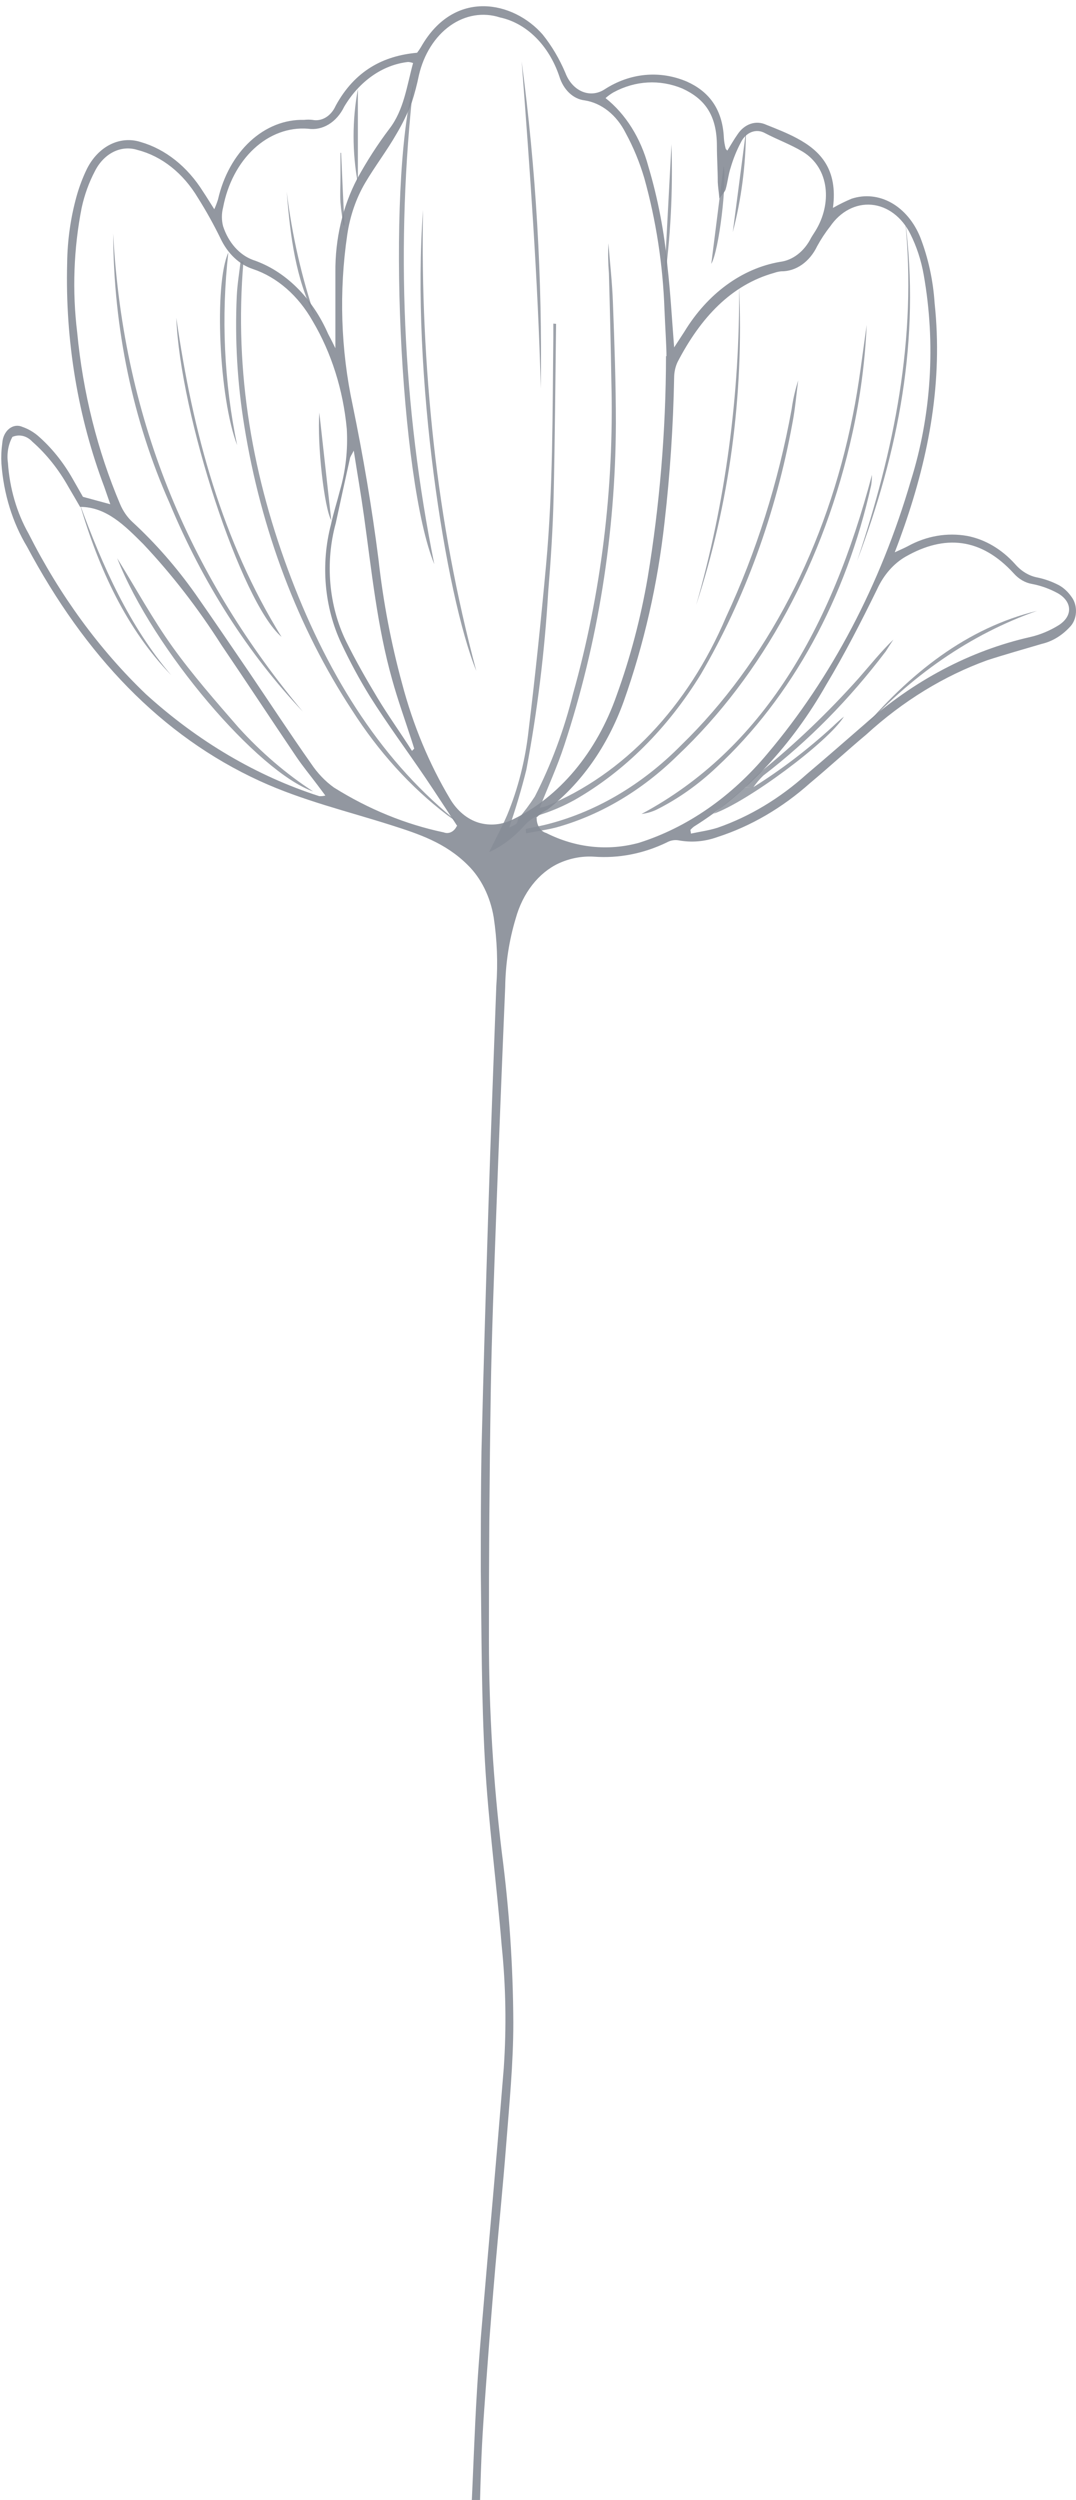 <svg width="152" height="353" viewBox="0 0 152 353" fill="none" xmlns="http://www.w3.org/2000/svg">
<g opacity="0.9">
<path opacity="0.9" d="M78.556 45.727C78.448 53.903 78.393 62.079 78.204 70.238C78.096 74.68 77.812 79.106 77.447 83.515C76.945 91.999 75.911 100.42 74.353 108.702C73.66 111.466 72.853 114.184 71.934 116.844C73.055 116.337 73.055 116.337 73.164 115.661C74.021 114.67 74.821 113.603 75.555 112.469C77.87 107.945 79.688 103.053 80.961 97.924C84.919 83.828 86.752 68.936 86.367 54.004C86.285 48.937 86.164 43.717 86.015 38.565C85.898 37.162 85.875 35.749 85.948 34.342C86.164 37.129 86.488 39.916 86.583 42.703C86.799 48.396 87.002 54.106 87.002 59.815C86.944 75.409 84.466 90.841 79.704 105.256C78.731 108.229 77.434 111.05 76.245 114.056C76.55 114.011 76.853 113.938 77.15 113.837C88.076 109.389 97.191 99.806 102.57 87.113C106.826 77.981 109.947 68.093 111.827 57.788C112.021 56.394 112.333 55.029 112.759 53.717C112.489 55.727 112.327 57.754 111.948 59.714C109.612 72.515 105.211 84.585 99.016 95.188C94.317 102.847 88.187 108.949 81.164 112.958C79.621 113.806 78.026 114.495 76.393 115.019C75.523 115.296 74.72 115.835 74.055 116.59C72.61 118.223 70.926 119.49 69.096 120.323C70.082 118.296 70.934 116.742 71.636 115.104C73.193 111.342 74.221 107.273 74.677 103.076C75.623 95.306 76.434 87.485 77.15 79.664C78.123 69.005 78.042 58.278 78.164 47.568C78.164 46.943 78.164 46.318 78.164 45.693L78.556 45.727Z" fill="#868C96"/>
<path opacity="0.9" d="M34.392 36.943C33.041 52.737 35.744 67.569 41.149 81.691C46.555 95.813 54.15 107.823 64.974 116.32C64.352 115.898 63.731 115.509 63.123 115.053C58.01 111.149 53.483 106.158 49.744 100.306C42.101 88.665 36.866 74.852 34.5 60.086C33.523 54.075 33.168 47.932 33.446 41.808C33.527 40.119 33.798 38.548 33.987 36.909L34.392 36.943Z" fill="#868C96"/>
<path opacity="0.9" d="M74.272 117.046C75.204 116.844 76.123 116.675 77.042 116.455C84.086 114.712 90.683 110.844 96.259 105.188C108.283 93.5 116.812 77.097 120.476 58.616C121.34 54.393 121.827 50.035 122.435 45.879C122.201 51.021 121.53 56.117 120.435 61.082C116.447 79.282 107.751 95.319 95.705 106.691C90.682 111.62 84.841 115.083 78.61 116.827C77.258 117.182 75.745 117.384 74.312 117.671L74.272 117.046Z" fill="#868C96"/>
<path opacity="0.9" d="M61.352 79.664C56.501 67.957 54.514 26.723 58.434 11.706C55.87 34.381 56.861 57.462 61.352 79.664Z" fill="#868C96"/>
<path opacity="0.9" d="M42.771 100.475C35.03 92.288 28.64 82.293 23.96 71.049C18.771 59.403 16.028 46.303 15.986 32.973C17.432 60.102 27.352 81.995 42.771 100.475Z" fill="#868C96"/>
<path opacity="0.9" d="M123.178 67.045C123.176 67.532 123.14 68.018 123.07 68.498C119.539 84.452 111.849 98.476 101.218 108.347C98.609 110.815 95.745 112.832 92.705 114.344C92.035 114.654 91.335 114.853 90.624 114.935C107.746 105.762 117.435 88.769 123.178 67.045Z" fill="#868C96"/>
<path opacity="0.9" d="M67.285 94.732C62.961 84.174 58.041 52.754 59.758 29.645C59.558 40.67 60.065 51.696 61.271 62.619C62.481 73.532 64.494 84.282 67.285 94.732Z" fill="#868C96"/>
<path opacity="0.9" d="M44.244 111.759C36.447 109.023 21.649 91.809 16.554 78.819C19.189 83.076 21.568 87.434 24.365 91.336C27.162 95.238 30.487 99.039 33.676 102.705C36.89 106.251 40.439 109.292 44.244 111.759Z" fill="#868C96"/>
<path opacity="0.9" d="M76.393 54.832C75.988 39.392 74.853 24.02 73.691 8.665C75.718 23.919 76.623 39.372 76.393 54.832Z" fill="#868C96"/>
<path opacity="0.9" d="M127.841 30.913C130.084 47.974 126.868 63.869 121.084 79.191C126.246 63.717 129.597 47.855 127.841 30.913Z" fill="#868C96"/>
<path opacity="0.9" d="M24.906 44.865C27.23 61.133 31.406 76.403 39.771 89.934C34.068 85.069 25.406 58.514 24.906 44.865Z" fill="#868C96"/>
<path opacity="0.9" d="M104.408 40.457C105.099 55.83 103.026 71.201 98.34 85.441C102.469 71.011 104.524 55.781 104.408 40.457Z" fill="#868C96"/>
<path opacity="0.9" d="M121.327 103.583C128.503 94.985 136.652 88.65 146.503 86.252C137.154 89.525 128.537 95.457 121.327 103.583Z" fill="#868C96"/>
<path opacity="0.9" d="M105.273 111.168C105.922 110.434 106.603 109.746 107.313 109.107C112.237 105.132 116.905 100.681 121.273 95.796C122.895 93.955 124.435 92.012 126.205 90.306C125.841 90.847 125.489 91.421 125.111 91.995C119.988 98.756 114.177 104.645 107.827 109.512C107.306 110.016 106.827 110.582 106.394 111.202L105.273 111.168Z" fill="#868C96"/>
<path opacity="0.9" d="M33.5 62.856C30.933 56.217 30.216 40.085 32.257 35.659C31.227 44.738 31.65 53.983 33.5 62.856Z" fill="#868C96"/>
<path opacity="0.9" d="M24.189 95.34C17.919 88.87 13.986 80.458 11.243 71.066C14.486 79.985 18.324 88.482 24.189 95.34Z" fill="#868C96"/>
<path opacity="0.9" d="M105.272 111.168H106.394C110.323 108.713 114.08 105.848 117.624 102.603C118.138 102.114 118.665 101.624 119.219 101.185C117.016 104.766 105.529 113.263 100.799 114.901L105.272 111.168Z" fill="#868C96"/>
<path opacity="0.9" d="M94.853 20.355C95.077 27.01 94.724 33.677 93.799 40.237L94.853 20.355Z" fill="#868C96"/>
<path opacity="0.9" d="M40.501 27.061C41.249 33.185 42.611 39.167 44.555 44.865C41.757 39.443 41.001 33.328 40.501 27.061Z" fill="#868C96"/>
<path opacity="0.9" d="M100.475 37.264C101.056 32.72 101.624 28.176 102.218 23.429C102.718 25.676 101.57 35.44 100.475 37.264Z" fill="#868C96"/>
<path opacity="0.9" d="M45.109 58.261C45.649 63.16 46.23 68.397 46.798 73.464C45.811 71.809 44.784 62.721 45.109 58.261Z" fill="#868C96"/>
<path opacity="0.9" d="M105.381 18.514C105.349 23.358 104.72 28.166 103.516 32.771L105.381 18.514Z" fill="#868C96"/>
<path opacity="0.9" d="M50.555 12.584V25.912C49.744 21.527 49.744 16.969 50.555 12.584Z" fill="#868C96"/>
<path opacity="0.9" d="M48.19 21.588C48.334 24.966 48.492 28.379 48.663 31.825H48.501C48.366 30.744 48.176 29.679 48.095 28.581C48.014 27.483 48.095 26.2 48.095 25.017V21.571L48.19 21.588Z" fill="#868C96"/>
</g>
<path opacity="0.9" d="M11.716 70.153L15.581 71.201C15.243 70.255 15 69.511 14.73 68.751C11.001 58.897 9.203 48.075 9.486 37.179C9.521 33.928 9.978 30.705 10.838 27.635C11.215 26.31 11.699 25.037 12.284 23.835C13.065 22.282 14.219 21.08 15.581 20.4C16.944 19.72 18.443 19.598 19.865 20.051C23.363 21.052 26.479 23.528 28.689 27.061C29.189 27.804 29.662 28.598 30.27 29.544C30.472 29.099 30.648 28.636 30.798 28.159C31.545 24.868 33.144 21.98 35.345 19.947C37.546 17.915 40.224 16.852 42.96 16.926C43.351 16.883 43.745 16.883 44.136 16.926C44.781 17.056 45.442 16.934 46.03 16.578C46.617 16.221 47.103 15.646 47.42 14.932C50.122 9.966 54.176 7.871 58.92 7.449C59.129 7.178 59.323 6.891 59.501 6.587C64.217 -1.656 72.569 0.168 76.677 4.898C77.949 6.486 79.024 8.302 79.866 10.287C80.098 10.901 80.427 11.451 80.832 11.903C81.237 12.356 81.711 12.702 82.225 12.921C82.74 13.14 83.284 13.227 83.826 13.178C84.368 13.129 84.896 12.944 85.38 12.635C87.161 11.475 89.111 10.779 91.113 10.587C93.115 10.395 95.128 10.713 97.029 11.52C100.002 12.854 102.07 15.253 102.259 19.493C102.293 19.988 102.375 20.476 102.502 20.946C102.502 21.047 102.637 21.132 102.745 21.267C103.232 20.49 103.678 19.696 104.191 18.97C104.67 18.244 105.318 17.724 106.045 17.482C106.772 17.239 107.541 17.287 108.245 17.618C109.691 18.192 111.164 18.767 112.556 19.51C115.921 21.301 118.381 23.919 117.665 29.358C118.524 28.867 119.404 28.433 120.3 28.058C122.172 27.442 124.157 27.647 125.923 28.64C127.689 29.633 129.129 31.354 130.003 33.514C131.131 36.434 131.818 39.589 132.03 42.822C133.205 53.869 131.232 64.258 127.746 74.309C127.368 75.39 126.989 76.454 126.395 77.991C127.246 77.603 127.746 77.383 128.232 77.13C130.875 75.673 133.792 75.169 136.651 75.677C139.164 76.164 141.511 77.549 143.408 79.664C144.277 80.663 145.364 81.316 146.53 81.539C147.583 81.754 148.613 82.123 149.598 82.637C150.264 83.009 150.859 83.556 151.341 84.242C151.569 84.535 151.746 84.885 151.858 85.269C151.971 85.654 152.017 86.064 151.994 86.472C151.971 86.88 151.879 87.278 151.725 87.639C151.57 87.999 151.357 88.316 151.098 88.566C149.98 89.767 148.628 90.577 147.179 90.914C144.611 91.674 142.016 92.4 139.462 93.228C133.328 95.448 127.551 98.993 122.394 103.701C119.692 105.965 117.124 108.33 114.448 110.56C110.491 114.09 106.048 116.679 101.34 118.195C99.546 118.845 97.66 119 95.813 118.651C95.26 118.568 94.7 118.673 94.191 118.955C90.917 120.537 87.41 121.222 83.907 120.965C82.211 120.862 80.515 121.183 78.92 121.911C77.514 122.569 76.241 123.606 75.192 124.949C74.143 126.292 73.344 127.908 72.853 129.682C71.916 132.783 71.413 136.063 71.366 139.378C70.907 150.223 70.479 161.068 70.082 171.913C69.785 180.156 69.461 188.4 69.326 196.643C69.145 208.287 69.06 219.926 69.069 231.559C69.079 241.619 69.688 251.664 70.893 261.611C71.933 269.547 72.475 277.573 72.515 285.615C72.515 291.375 71.947 297.135 71.501 302.879C71.055 308.622 70.474 314.366 69.974 320.109C69.587 324.614 69.226 329.118 68.893 333.623C68.569 338.049 68.204 342.457 68.015 346.9C67.785 352.458 67.704 358.032 67.582 363.607C67.619 372.281 68.357 380.929 69.785 389.418C71.339 400.246 73.758 410.804 75.853 421.514C77.683 430.899 78.792 440.481 79.164 450.129C79.461 457.663 79.799 465.197 80.001 472.748C80.173 479.447 79.911 486.153 79.218 492.799C77.599 507.04 76.782 521.406 76.772 535.79C76.902 544.602 77.534 553.392 78.664 562.091C79.299 567.159 80.015 572.227 80.772 577.295C80.853 577.903 80.88 578.528 80.947 579.288H79.92C79.582 577.21 79.218 575.149 78.92 573.088C77.489 563.816 76.488 554.447 75.92 545.03C75.664 540.25 75.596 535.452 75.65 530.655C75.65 525.232 75.866 519.793 76.204 514.388C76.555 508.56 77.055 502.732 77.664 496.938C78.744 487.01 79.097 476.979 78.718 466.971C78.474 460.923 78.177 454.859 77.907 448.812C77.358 437.268 75.808 425.832 73.285 414.706C70.815 403.629 68.862 392.382 67.434 381.023C66.401 372.79 66.088 364.441 66.501 356.123C66.826 349.941 67.001 343.741 67.38 337.542C67.677 332.474 68.163 327.406 68.582 322.339C69.055 316.731 69.569 311.122 70.042 305.531C70.434 301.038 70.785 296.561 71.163 292.017C71.558 286.249 71.458 280.444 70.866 274.702C70.163 266.02 68.988 257.371 68.501 248.671C68.015 239.972 68.028 230.765 67.92 221.813C67.92 216.171 67.92 210.528 68.015 204.92C68.285 193.653 68.623 182.369 68.974 171.136C69.312 160.493 69.717 149.851 70.109 139.226C70.346 135.994 70.224 132.737 69.745 129.547C69.262 126.625 67.97 124.011 66.096 122.165C62.907 118.972 59.136 117.756 55.285 116.523C49.082 114.546 42.771 113.06 36.717 110.289C22.743 103.887 12 92.519 3.81 77.18C1.764 73.777 0.515 69.73 0.202 65.491C0.148 64.509 0.188 63.522 0.324 62.552C0.351 62.142 0.453 61.746 0.624 61.395C0.794 61.044 1.027 60.746 1.305 60.527C1.583 60.308 1.897 60.172 2.224 60.13C2.551 60.089 2.881 60.143 3.189 60.288C3.948 60.55 4.668 60.96 5.324 61.504C7.233 63.153 8.898 65.206 10.243 67.569C10.757 68.464 11.243 69.326 11.716 70.153ZM94.15 50.288C94.15 48.937 93.975 46.335 93.867 43.734C93.644 37.4 92.683 31.14 91.015 25.152C90.351 22.91 89.471 20.777 88.394 18.801C87.762 17.537 86.912 16.465 85.907 15.664C84.902 14.864 83.766 14.354 82.583 14.172C81.795 14.082 81.043 13.718 80.412 13.121C79.781 12.524 79.297 11.717 79.015 10.794C78.292 8.637 77.144 6.743 75.68 5.287C74.215 3.831 72.481 2.861 70.636 2.466C68.252 1.694 65.722 2.114 63.581 3.637C61.442 5.161 59.861 7.668 59.177 10.625C58.913 11.924 58.579 13.2 58.177 14.442C57.572 16.012 56.847 17.505 56.014 18.902C54.663 21.267 52.987 23.446 51.582 25.828C50.309 27.996 49.445 30.497 49.055 33.142C47.875 41.143 48.138 49.373 49.825 57.231C51.298 64.393 52.528 71.606 53.46 78.92C54.122 84.92 55.244 90.826 56.812 96.556C58.35 102.387 60.632 107.868 63.569 112.79C64.562 114.474 65.997 115.67 67.623 116.168C69.226 116.63 70.904 116.471 72.434 115.712C75.683 114.153 78.651 111.803 81.168 108.799C83.685 105.795 85.7 102.196 87.096 98.211C89.031 92.883 90.503 87.31 91.488 81.589C93.194 71.291 94.063 60.804 94.083 50.288H94.15ZM75.812 115.475C75.8 115.974 75.929 116.462 76.176 116.855C76.423 117.247 76.773 117.518 77.164 117.621C81.317 119.719 85.882 120.202 90.258 119.006C97.073 116.853 103.323 112.522 108.394 106.438C117.452 95.728 124.392 82.531 128.665 67.89C131.571 58.641 132.206 48.52 130.489 38.818C130.127 36.758 129.482 34.792 128.584 33.007C127.995 31.837 127.194 30.857 126.246 30.146C125.298 29.435 124.23 29.013 123.127 28.915C122.024 28.816 120.918 29.043 119.899 29.578C118.879 30.113 117.975 30.941 117.259 31.994C116.585 32.846 115.975 33.774 115.435 34.764C114.909 35.858 114.163 36.761 113.272 37.383C112.381 38.005 111.375 38.325 110.354 38.311C110.02 38.343 109.689 38.417 109.367 38.531C103.326 40.22 99.002 44.798 95.718 51.116C95.407 51.777 95.239 52.528 95.232 53.295C95.106 60.124 94.655 66.938 93.88 73.701C92.915 82.443 90.972 90.972 88.11 99.039C85.823 105.387 82.055 110.722 77.299 114.344C76.596 114.648 76.164 115.104 75.745 115.475H75.812ZM64.596 116.641C63.136 114.428 61.663 112.148 60.136 109.884C57.514 106.016 54.731 102.266 52.244 98.313C50.766 95.918 49.412 93.407 48.19 90.796C47.017 88.297 46.282 85.516 46.032 82.636C45.783 79.757 46.026 76.843 46.744 74.089C47.109 72.4 47.609 70.88 48.014 69.275C48.827 66.488 49.159 63.517 48.987 60.558C48.474 55.052 46.816 49.81 44.176 45.355C42.136 41.742 39.148 39.136 35.73 37.99C33.805 37.364 32.158 35.809 31.149 33.666C30.179 31.678 29.114 29.766 27.96 27.939C25.882 24.456 22.851 22.051 19.446 21.182C18.316 20.814 17.121 20.906 16.035 21.443C14.948 21.981 14.028 22.937 13.405 24.172C12.57 25.756 11.941 27.495 11.54 29.325C10.405 35.088 10.189 41.075 10.905 46.943C11.713 55.428 13.771 63.652 16.973 71.201C17.393 72.184 17.985 73.038 18.703 73.701C21.939 76.679 24.915 80.077 27.581 83.836C30.149 87.502 32.663 91.218 35.19 94.917C38.109 99.225 40.96 103.583 43.947 107.823C44.854 109.18 45.948 110.324 47.176 111.202C52.067 114.266 57.296 116.401 62.69 117.536C63.032 117.669 63.401 117.653 63.734 117.491C64.068 117.328 64.348 117.028 64.528 116.641H64.596ZM1.756 61.69C1.463 62.219 1.256 62.815 1.147 63.444C1.038 64.073 1.029 64.723 1.121 65.356C1.364 68.955 2.372 72.407 4.04 75.356C8.451 84.08 14.065 91.755 20.622 98.026C27.982 104.705 36.285 109.588 45.095 112.418C45.385 112.439 45.676 112.41 45.96 112.333L44.825 110.813C43.825 109.479 42.771 108.212 41.825 106.81C38.298 101.59 34.825 96.303 31.284 91.083C27.983 85.893 24.285 81.118 20.243 76.826C17.662 74.258 15.054 71.572 11.31 71.572C10.797 70.694 10.243 69.714 9.675 68.768C8.283 66.279 6.555 64.113 4.567 62.366C4.186 61.957 3.727 61.679 3.234 61.56C2.741 61.442 2.231 61.487 1.756 61.69ZM97.529 117.182L97.61 117.705C98.867 117.435 100.137 117.266 101.367 116.877C105.884 115.307 110.143 112.75 113.948 109.327C116.651 107.046 119.354 104.681 122.057 102.333C129.054 96.091 137.07 91.862 145.53 89.951C146.938 89.628 148.303 89.06 149.584 88.262C151.557 86.978 151.49 84.985 149.463 83.785C148.281 83.137 147.036 82.689 145.76 82.451C144.809 82.285 143.919 81.767 143.206 80.964C138.57 75.897 133.435 75.474 127.962 78.582C126.258 79.553 124.841 81.165 123.908 83.194C121.651 87.806 119.3 92.384 116.705 96.708C111.881 105.194 105.463 112.068 98.015 116.725C97.843 116.859 97.68 117.012 97.529 117.182ZM95.232 49.055L96.664 46.859C99.944 41.458 104.804 37.904 110.178 36.977C111.068 36.869 111.926 36.509 112.687 35.923C113.448 35.338 114.092 34.542 114.57 33.598C114.759 33.261 114.989 32.94 115.192 32.602C117.516 28.835 117.246 23.784 113.394 21.419C111.678 20.389 109.84 19.73 108.07 18.801C107.469 18.462 106.79 18.408 106.161 18.651C105.531 18.894 104.994 19.415 104.651 20.118C104.064 21.227 103.583 22.417 103.218 23.666C102.894 24.628 102.799 25.71 102.516 26.706C102.421 27.061 102.11 27.331 101.624 28.024C101.515 26.892 101.421 26.335 101.394 25.693C101.394 24.003 101.272 22.314 101.272 20.625C101.272 16.233 99.543 13.953 96.394 12.5C93.207 11.18 89.744 11.372 86.664 13.04C86.271 13.267 85.895 13.539 85.542 13.851C88.382 16.097 90.515 19.497 91.583 23.48C92.94 28.026 93.848 32.763 94.286 37.585C94.704 41.217 94.907 44.865 95.232 49.055ZM47.379 49.173C47.379 45.592 47.379 42.011 47.379 38.429C47.333 33.747 48.406 29.153 50.46 25.237C51.826 22.736 53.349 20.375 55.014 18.176C57.055 15.524 57.46 12.179 58.352 8.902C58.124 8.817 57.888 8.766 57.65 8.75C55.874 8.948 54.151 9.613 52.596 10.702C51.04 11.791 49.686 13.279 48.622 15.067C48.101 16.146 47.342 17.013 46.435 17.564C45.529 18.116 44.515 18.328 43.514 18.176C40.784 17.958 38.08 18.956 35.883 20.994C33.686 23.032 32.138 25.978 31.514 29.308C31.29 30.164 31.29 31.087 31.514 31.943C31.887 33.083 32.461 34.104 33.193 34.929C33.926 35.754 34.797 36.361 35.744 36.706C37.984 37.462 40.079 38.776 41.902 40.57C43.725 42.364 45.239 44.601 46.352 47.146C46.73 47.855 47.082 48.548 47.379 49.173ZM58.19 106.033L58.514 105.712C58.379 105.272 58.244 104.833 58.096 104.394C57.19 101.59 56.19 98.836 55.393 95.948C53.285 88.481 52.501 80.643 51.42 72.89C51.014 69.951 50.501 67.011 49.974 63.633C49.636 64.292 49.474 64.494 49.433 64.748C48.757 67.788 48.082 70.846 47.433 73.87C46.681 76.608 46.42 79.52 46.67 82.399C46.92 85.278 47.674 88.052 48.879 90.525C50.23 93.262 51.744 95.914 53.298 98.499C54.852 101.083 56.623 103.533 58.204 106.033H58.19Z" fill="#868C96"/>
</svg>
